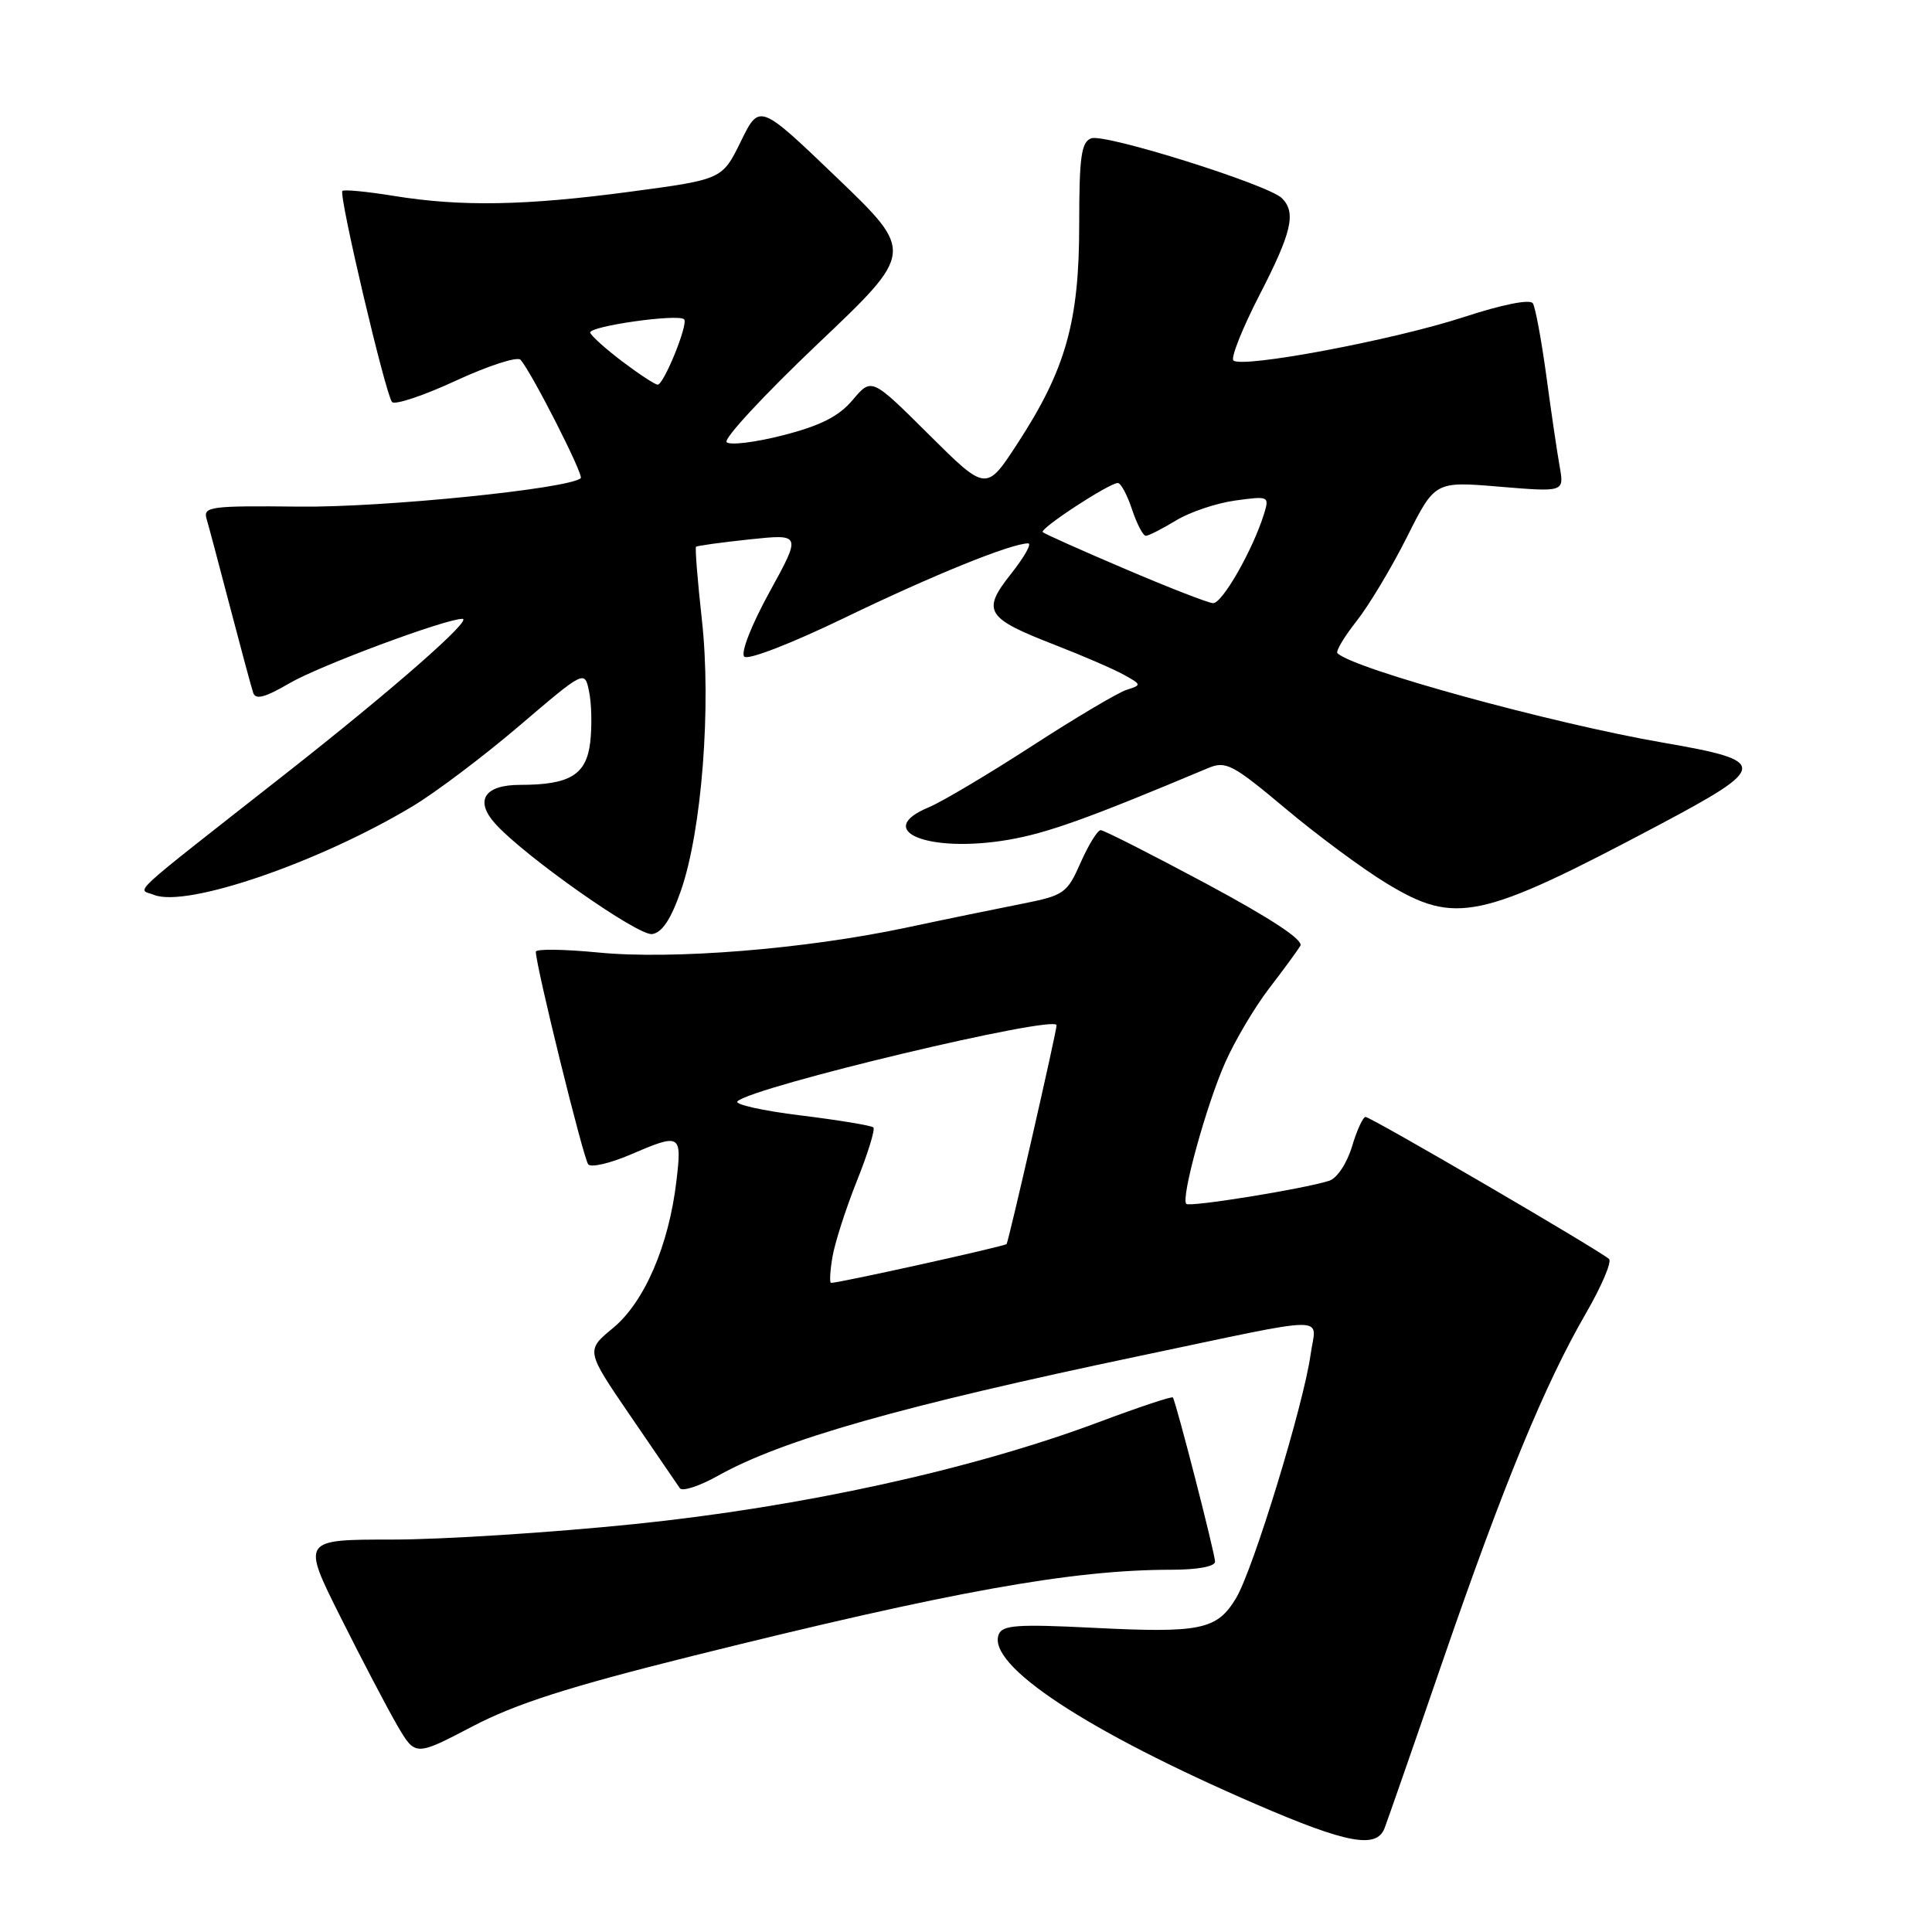 <?xml version="1.0" encoding="UTF-8" standalone="no"?>
<!DOCTYPE svg PUBLIC "-//W3C//DTD SVG 1.1//EN" "http://www.w3.org/Graphics/SVG/1.1/DTD/svg11.dtd" >
<svg xmlns="http://www.w3.org/2000/svg" xmlns:xlink="http://www.w3.org/1999/xlink" version="1.1" viewBox="0 0 256 256">
 <g >
 <path fill="currentColor"
d=" M 183.46 242.25 C 183.83 241.29 187.32 231.28 191.20 220.00 C 199.25 196.64 204.73 183.36 210.15 174.01 C 212.22 170.43 213.59 167.20 213.21 166.83 C 212.12 165.78 181.66 148.00 180.94 148.00 C 180.60 148.00 179.79 149.77 179.14 151.94 C 178.47 154.16 177.16 156.13 176.12 156.46 C 172.74 157.54 157.64 159.98 157.19 159.52 C 156.44 158.78 159.86 146.37 162.36 140.76 C 163.64 137.87 166.25 133.47 168.14 131.00 C 170.04 128.53 171.91 125.98 172.30 125.33 C 172.77 124.57 168.48 121.74 159.81 117.08 C 152.54 113.19 146.26 110.00 145.85 110.00 C 145.43 110.00 144.24 111.93 143.19 114.30 C 141.39 118.38 141.00 118.65 135.40 119.76 C 132.15 120.40 125.23 121.82 120.02 122.93 C 106.60 125.77 89.09 127.18 79.25 126.21 C 74.71 125.77 71.00 125.72 71.00 126.11 C 71.00 127.98 77.32 153.60 77.95 154.29 C 78.35 154.72 80.81 154.15 83.42 153.04 C 90.21 150.12 90.37 150.21 89.63 156.48 C 88.63 165.02 85.39 172.53 81.24 175.96 C 77.61 178.95 77.61 178.95 83.55 187.64 C 86.82 192.42 89.76 196.72 90.08 197.19 C 90.39 197.67 92.69 196.92 95.18 195.52 C 103.69 190.77 119.47 186.29 151.00 179.67 C 177.03 174.21 174.38 174.23 173.66 179.49 C 172.75 186.08 166.06 207.98 163.79 211.75 C 161.26 215.97 159.11 216.41 144.80 215.69 C 134.80 215.19 132.81 215.33 132.33 216.58 C 130.77 220.66 144.00 229.38 166.50 239.10 C 178.48 244.28 182.40 245.00 183.46 242.25 Z  M 91.73 219.43 C 126.10 210.87 142.05 208.00 155.22 208.00 C 158.65 208.00 161.00 207.57 161.00 206.93 C 161.00 205.87 155.84 185.79 155.41 185.17 C 155.29 184.99 150.88 186.46 145.62 188.43 C 128.82 194.72 106.29 199.67 84.04 201.95 C 73.02 203.08 58.60 204.00 51.99 204.00 C 39.98 204.00 39.98 204.00 45.11 214.25 C 47.93 219.89 51.32 226.35 52.63 228.61 C 55.03 232.72 55.03 232.72 62.58 228.77 C 68.33 225.76 75.29 223.53 91.73 219.43 Z  M 90.23 118.00 C 93.00 110.03 94.27 93.51 93.00 82.10 C 92.43 76.94 92.08 72.59 92.23 72.45 C 92.38 72.31 95.58 71.87 99.35 71.47 C 106.19 70.75 106.19 70.75 101.97 78.44 C 99.55 82.84 98.12 86.51 98.62 87.01 C 99.12 87.50 104.93 85.24 112.00 81.82 C 123.54 76.24 134.00 72.00 136.24 72.00 C 136.75 72.00 135.73 73.81 133.98 76.02 C 130.04 80.99 130.60 81.89 139.82 85.47 C 143.50 86.90 147.59 88.67 148.92 89.41 C 151.28 90.72 151.29 90.77 149.27 91.41 C 148.14 91.77 142.47 95.13 136.69 98.88 C 130.91 102.62 124.78 106.26 123.09 106.96 C 115.60 110.06 122.99 113.09 133.60 111.28 C 138.80 110.39 144.24 108.43 160.07 101.78 C 162.43 100.79 163.30 101.24 170.35 107.15 C 174.59 110.71 180.61 115.16 183.73 117.05 C 192.86 122.59 196.10 121.89 219.79 109.33 C 234.39 101.58 234.44 100.84 220.45 98.42 C 205.66 95.87 179.29 88.63 177.22 86.55 C 176.96 86.30 178.11 84.38 179.75 82.30 C 181.40 80.21 184.41 75.19 186.44 71.14 C 190.14 63.77 190.14 63.77 198.70 64.49 C 207.26 65.20 207.26 65.20 206.67 61.85 C 206.34 60.01 205.54 54.60 204.90 49.83 C 204.25 45.07 203.45 40.73 203.11 40.19 C 202.74 39.61 199.08 40.34 193.91 42.03 C 184.63 45.06 164.51 48.84 163.43 47.76 C 163.07 47.40 164.62 43.50 166.88 39.11 C 171.17 30.78 171.78 28.18 169.86 26.26 C 168.07 24.47 146.36 17.65 144.59 18.33 C 143.27 18.83 143.00 20.78 143.00 29.81 C 143.00 42.63 141.21 48.97 134.82 58.77 C 130.68 65.13 130.68 65.13 123.08 57.58 C 115.49 50.03 115.49 50.03 112.99 52.99 C 111.16 55.17 108.73 56.40 103.78 57.67 C 100.09 58.62 96.71 59.03 96.28 58.59 C 95.85 58.14 101.28 52.29 108.33 45.59 C 121.17 33.41 121.17 33.41 110.90 23.55 C 100.63 13.70 100.63 13.70 98.17 18.73 C 95.70 23.77 95.70 23.77 83.60 25.39 C 69.63 27.26 61.11 27.41 52.13 25.95 C 48.62 25.38 45.58 25.09 45.37 25.30 C 44.85 25.81 51.09 52.30 51.95 53.27 C 52.33 53.69 56.15 52.42 60.43 50.43 C 64.72 48.45 68.56 47.21 68.97 47.67 C 70.46 49.35 77.38 62.96 76.95 63.36 C 75.44 64.76 50.77 67.26 39.68 67.13 C 27.89 67.00 26.90 67.13 27.37 68.74 C 27.66 69.71 29.06 75.00 30.50 80.50 C 31.94 86.00 33.31 91.08 33.55 91.80 C 33.86 92.76 35.13 92.42 38.36 90.53 C 42.29 88.23 59.01 82.00 61.27 82.00 C 62.73 82.00 52.00 91.41 37.80 102.56 C 16.34 119.42 18.21 117.69 20.42 118.58 C 24.73 120.30 42.26 114.29 54.68 106.83 C 57.73 105.00 64.11 100.19 68.85 96.14 C 77.48 88.78 77.48 88.78 78.06 91.66 C 78.39 93.24 78.45 96.25 78.21 98.34 C 77.70 102.67 75.52 104.00 68.90 104.00 C 64.18 104.00 62.86 106.08 65.63 109.15 C 69.50 113.45 84.55 124.04 86.41 123.77 C 87.73 123.58 88.91 121.81 90.23 118.00 Z  M 110.29 166.63 C 110.59 164.78 112.04 160.25 113.51 156.56 C 114.99 152.88 115.98 149.65 115.73 149.39 C 115.47 149.14 111.14 148.42 106.10 147.80 C 101.05 147.18 97.28 146.34 97.72 145.93 C 99.79 143.97 140.00 134.39 140.00 135.85 C 140.01 136.69 133.67 164.39 133.38 164.84 C 133.19 165.13 111.29 169.98 110.12 169.99 C 109.91 170.00 109.98 168.48 110.29 166.63 Z  M 149.04 75.37 C 143.28 72.92 138.39 70.73 138.17 70.51 C 137.72 70.05 146.98 64.00 148.12 64.00 C 148.52 64.00 149.36 65.58 150.00 67.50 C 150.64 69.42 151.46 71.00 151.83 71.00 C 152.20 70.99 153.99 70.08 155.82 68.97 C 157.65 67.85 161.19 66.66 163.69 66.32 C 168.13 65.71 168.21 65.75 167.49 68.10 C 166.00 72.88 161.94 80.00 160.73 79.92 C 160.05 79.88 154.79 77.83 149.04 75.37 Z  M 82.50 47.93 C 80.30 46.27 78.37 44.54 78.21 44.09 C 77.91 43.24 89.87 41.54 90.65 42.31 C 91.24 42.90 87.95 51.01 87.14 50.97 C 86.79 50.96 84.70 49.59 82.50 47.93 Z "/>
</g>
</svg>